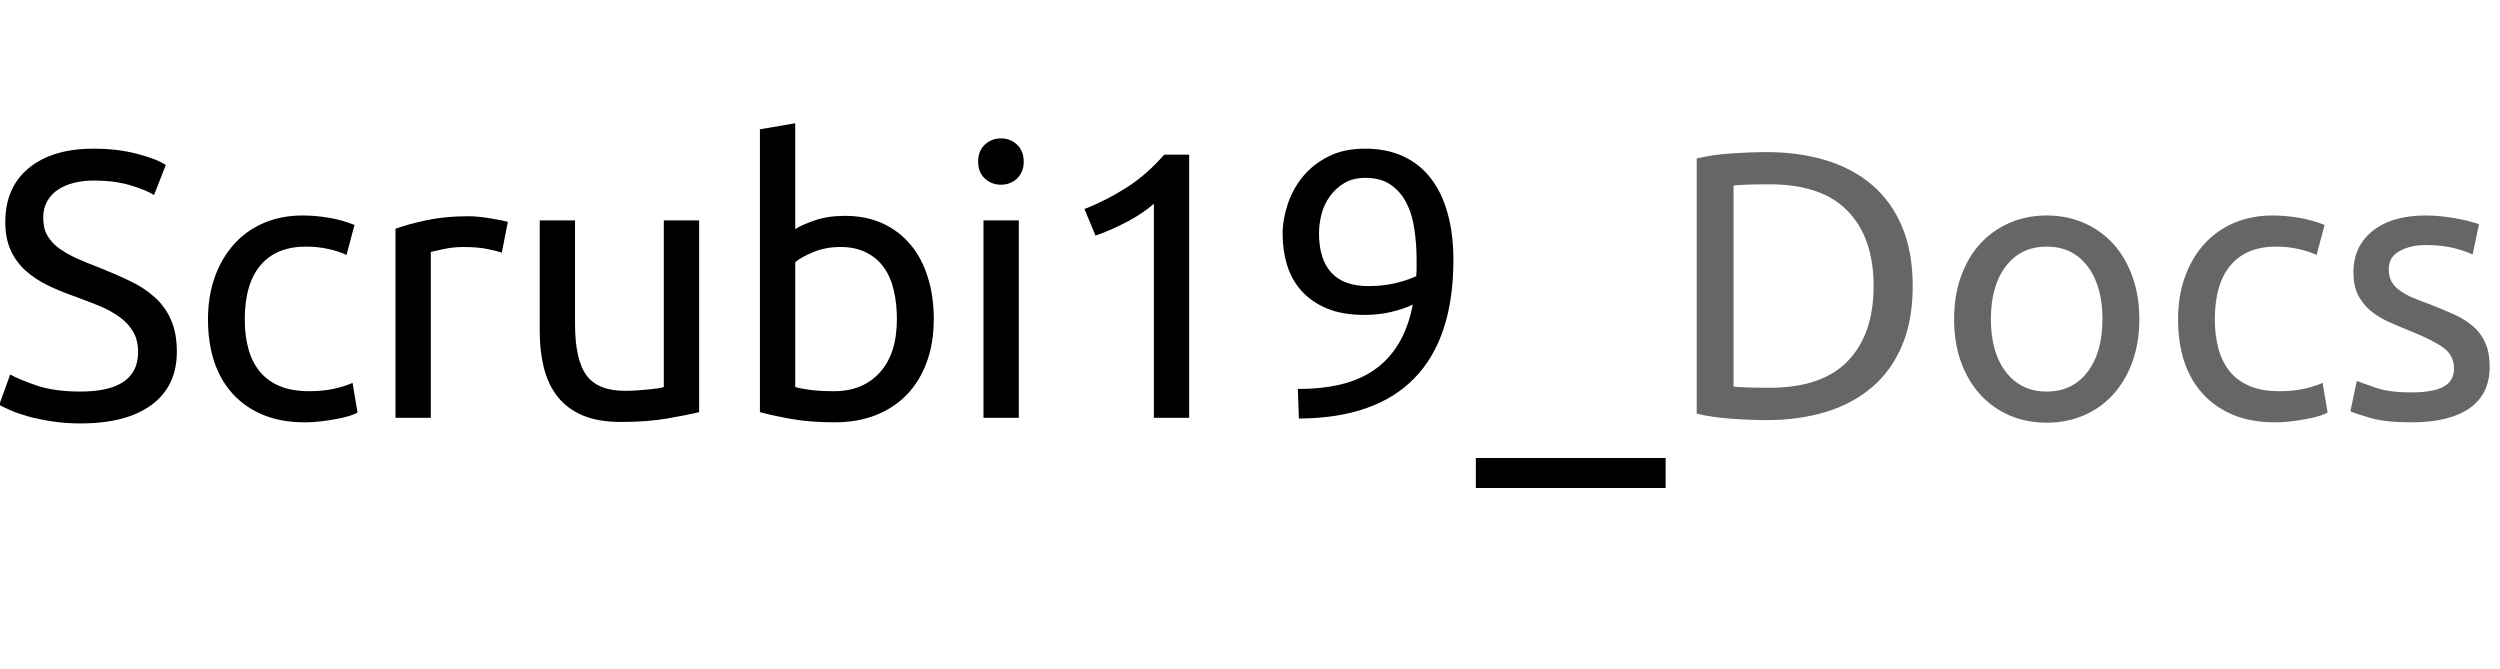 <svg version="1.1" viewBox="0.0 0.0 421.507 112.782" fill="none" stroke="none" stroke-linecap="square" stroke-miterlimit="10" xmlns:xlink="http://www.w3.org/1999/xlink" xmlns="http://www.w3.org/2000/svg"><clipPath id="p.0"><path d="m0 0l421.507 0l0 112.782l-421.507 0l0 -112.782z" clip-rule="nonzero"/></clipPath><g clip-path="url(#p.0)"><path fill="#000000" fill-opacity="0.0" d="m0 0l421.507 0l0 112.782l-421.507 0z" fill-rule="evenodd"/><path fill="#000000" fill-opacity="0.0" d="m-11.248 0l444.504 0l0 156.126l-444.504 0z" fill-rule="evenodd"/><path fill="#000000" d="m13.564 66.018q9.719 0 9.719 -6.656q0 -2.047 -0.859 -3.484q-0.859 -1.438 -2.344 -2.484q-1.469 -1.062 -3.359 -1.828q-1.875 -0.766 -4.0 -1.547q-2.422 -0.828 -4.609 -1.875q-2.172 -1.062 -3.781 -2.5q-1.594 -1.438 -2.516 -3.422q-0.922 -1.984 -0.922 -4.812q0 -5.812 3.969 -9.078q3.969 -3.266 10.938 -3.266q4.031 0 7.328 0.875q3.297 0.859 4.828 1.875l-1.984 5.062q-1.344 -0.844 -4.0 -1.641q-2.656 -0.797 -6.172 -0.797q-1.797 0 -3.328 0.391q-1.531 0.375 -2.688 1.141q-1.156 0.766 -1.828 1.953q-0.672 1.188 -0.672 2.781q0 1.797 0.703 3.016q0.703 1.219 1.984 2.156q1.281 0.922 2.969 1.688q1.703 0.766 3.75 1.531q2.891 1.156 5.281 2.312q2.406 1.141 4.156 2.75q1.766 1.594 2.719 3.812q0.969 2.203 0.969 5.328q0 5.828 -4.266 8.969q-4.25 3.125 -11.984 3.125q-2.625 0 -4.844 -0.359q-2.203 -0.344 -3.938 -0.812q-1.719 -0.484 -2.969 -1.031q-1.25 -0.547 -1.953 -0.922l1.859 -5.125q1.469 0.828 4.469 1.859q3.016 1.016 7.375 1.016zm37.814 5.188q-4.031 0 -7.078 -1.281q-3.031 -1.281 -5.109 -3.578q-2.078 -2.312 -3.109 -5.469q-1.016 -3.172 -1.016 -7.016q0 -3.844 1.109 -7.031q1.125 -3.203 3.172 -5.531q2.047 -2.344 5.016 -3.656q2.984 -1.312 6.641 -1.312q2.234 0 4.469 0.391q2.25 0.375 4.297 1.203l-1.344 5.062q-1.344 -0.641 -3.109 -1.016q-1.75 -0.391 -3.734 -0.391q-5.0 0 -7.656 3.141q-2.656 3.125 -2.656 9.141q0 2.688 0.609 4.938q0.609 2.234 1.922 3.844q1.312 1.594 3.359 2.453q2.047 0.859 5.0 0.859q2.359 0 4.281 -0.438q1.922 -0.453 3.0 -0.969l0.844 5.0q-0.516 0.312 -1.484 0.609q-0.953 0.281 -2.172 0.5q-1.219 0.234 -2.594 0.391q-1.375 0.156 -2.656 0.156zm27.588 -34.75q0.766 0 1.75 0.094q1.0 0.094 1.953 0.266q0.969 0.156 1.766 0.312q0.812 0.156 1.188 0.281l-1.016 5.188q-0.703 -0.25 -2.344 -0.594q-1.625 -0.359 -4.188 -0.359q-1.672 0 -3.312 0.359q-1.625 0.344 -2.125 0.469l0 27.969l-5.953 0l0 -31.875q2.109 -0.766 5.234 -1.438q3.141 -0.672 7.047 -0.672zm38.907 33.031q-2.047 0.5 -5.406 1.078q-3.359 0.578 -7.766 0.578q-3.844 0 -6.469 -1.109q-2.625 -1.125 -4.234 -3.172q-1.594 -2.047 -2.297 -4.828q-0.703 -2.797 -0.703 -6.188l0 -18.688l5.953 0l0 17.406q0 6.078 1.922 8.703q1.922 2.625 6.469 2.625q0.953 0 1.969 -0.062q1.031 -0.062 1.922 -0.156q0.906 -0.094 1.641 -0.188q0.734 -0.109 1.047 -0.234l0 -28.094l5.953 0l0 32.328zm16.205 -30.859q1.078 -0.703 3.281 -1.469q2.219 -0.766 5.094 -0.766q3.594 0 6.375 1.281q2.781 1.281 4.703 3.594q1.922 2.297 2.906 5.5q1.0 3.188 1.0 7.031q0 4.031 -1.188 7.266q-1.188 3.234 -3.359 5.484q-2.172 2.234 -5.25 3.453q-3.078 1.203 -6.906 1.203q-4.172 0 -7.375 -0.578q-3.188 -0.578 -5.234 -1.141l0 -47.688l5.953 -1.016l0 17.844zm0 26.625q0.891 0.266 2.516 0.484q1.641 0.219 4.062 0.219q4.812 0 7.688 -3.156q2.875 -3.172 2.875 -9.0q0 -2.562 -0.516 -4.797q-0.5 -2.25 -1.656 -3.875q-1.156 -1.625 -2.984 -2.547q-1.812 -0.938 -4.375 -0.938q-2.438 0 -4.484 0.828q-2.047 0.828 -3.125 1.734l0 21.047zm37.696 5.188l-5.953 0l0 -33.281l5.953 0l0 33.281zm-3.016 -39.297q-1.594 0 -2.719 -1.047q-1.125 -1.062 -1.125 -2.859q0 -1.781 1.125 -2.844q1.125 -1.062 2.719 -1.062q1.594 0 2.719 1.062q1.125 1.062 1.125 2.844q0 1.797 -1.125 2.859q-1.125 1.047 -2.719 1.047zm14.083 4.094q3.641 -1.406 7.094 -3.609q3.469 -2.219 6.344 -5.547l4.219 0l0 44.359l-5.953 0l0 -36.094q-0.766 0.703 -1.891 1.469q-1.109 0.766 -2.422 1.469q-1.312 0.703 -2.75 1.344q-1.438 0.641 -2.781 1.094l-1.859 -4.484zm62.205 8.578q0 13.188 -6.562 19.938q-6.562 6.75 -19.484 6.812l-0.188 -4.984q4.031 0 7.25 -0.766q3.234 -0.781 5.672 -2.469q2.438 -1.703 4.062 -4.391q1.641 -2.688 2.406 -6.594q-1.672 0.781 -3.781 1.266q-2.109 0.469 -4.344 0.469q-3.781 0 -6.406 -1.109q-2.625 -1.125 -4.297 -3.016q-1.656 -1.891 -2.391 -4.344q-0.734 -2.469 -0.734 -5.156q0 -2.375 0.828 -4.938q0.828 -2.562 2.516 -4.672q1.703 -2.109 4.328 -3.453q2.625 -1.344 6.219 -1.344q3.641 0 6.422 1.281q2.797 1.281 4.672 3.719q1.891 2.422 2.844 5.922q0.969 3.484 0.969 7.828zm-14.328 4.422q2.234 0 4.219 -0.422q1.984 -0.422 3.844 -1.25q0.062 -0.703 0.062 -1.375q0 -0.672 0 -1.375q0 -2.75 -0.391 -5.281q-0.375 -2.531 -1.375 -4.406q-0.984 -1.891 -2.656 -3.016q-1.656 -1.125 -4.219 -1.125q-2.109 0 -3.594 0.906q-1.469 0.891 -2.438 2.266q-0.953 1.375 -1.375 3.016q-0.406 1.625 -0.406 3.156q0 4.359 2.078 6.641q2.078 2.266 6.25 2.266zm18.112 28.984l32 0l0 5.062l-32 0l0 -5.062z" fill-rule="nonzero"/><path fill="#666666" d="m322.489 48.237q0 5.75 -1.797 10.016q-1.797 4.25 -5.062 7.031q-3.25 2.781 -7.797 4.172q-4.547 1.375 -9.984 1.375q-2.688 0 -5.922 -0.234q-3.234 -0.219 -5.859 -0.859l0 -43.016q2.625 -0.641 5.859 -0.859q3.234 -0.219 5.922 -0.219q5.438 0 9.984 1.375q4.547 1.375 7.797 4.156q3.266 2.781 5.062 7.047q1.797 4.25 1.797 10.016zm-24.125 17.141q8.828 0 13.172 -4.5q4.359 -4.516 4.359 -12.641q0 -8.141 -4.359 -12.641q-4.344 -4.516 -13.172 -4.516q-2.625 0 -4.078 0.062q-1.438 0.062 -2.0 0.125l0 33.922q0.562 0.062 2.0 0.125q1.453 0.062 4.078 0.062zm62.335 -11.578q0 3.969 -1.156 7.172q-1.156 3.203 -3.234 5.516q-2.078 2.297 -4.969 3.547q-2.875 1.234 -6.266 1.234q-3.391 0 -6.266 -1.234q-2.875 -1.25 -4.969 -3.547q-2.078 -2.312 -3.234 -5.516q-1.141 -3.203 -1.141 -7.172q0 -3.906 1.141 -7.141q1.156 -3.234 3.234 -5.531q2.094 -2.297 4.969 -3.547q2.875 -1.25 6.266 -1.25q3.391 0 6.266 1.25q2.891 1.25 4.969 3.547q2.078 2.297 3.234 5.531q1.156 3.234 1.156 7.141zm-6.219 0q0 -5.625 -2.531 -8.922q-2.516 -3.297 -6.875 -3.297q-4.344 0 -6.875 3.297q-2.531 3.297 -2.531 8.922q0 5.625 2.531 8.922q2.531 3.297 6.875 3.297q4.359 0 6.875 -3.297q2.531 -3.297 2.531 -8.922zm29.057 17.406q-4.031 0 -7.078 -1.281q-3.031 -1.281 -5.109 -3.578q-2.078 -2.312 -3.109 -5.469q-1.016 -3.172 -1.016 -7.016q0 -3.844 1.109 -7.031q1.125 -3.203 3.172 -5.531q2.047 -2.344 5.016 -3.656q2.984 -1.312 6.641 -1.312q2.234 0 4.469 0.391q2.25 0.375 4.297 1.203l-1.344 5.062q-1.344 -0.641 -3.109 -1.016q-1.75 -0.391 -3.734 -0.391q-5.0 0 -7.656 3.141q-2.656 3.125 -2.656 9.141q0 2.688 0.609 4.938q0.609 2.234 1.922 3.844q1.312 1.594 3.359 2.453q2.047 0.859 5.0 0.859q2.359 0 4.281 -0.438q1.922 -0.453 3.0 -0.969l0.844 5.0q-0.516 0.312 -1.484 0.609q-0.953 0.281 -2.172 0.5q-1.219 0.234 -2.594 0.391q-1.375 0.156 -2.656 0.156zm23.041 -5.047q3.656 0 5.406 -0.953q1.766 -0.969 1.766 -3.078q0 -2.188 -1.734 -3.469q-1.719 -1.281 -5.688 -2.875q-1.922 -0.766 -3.688 -1.562q-1.75 -0.812 -3.031 -1.891q-1.281 -1.094 -2.047 -2.625q-0.766 -1.531 -0.766 -3.781q0 -4.406 3.25 -7.0q3.266 -2.594 8.906 -2.594q1.406 0 2.812 0.156q1.406 0.156 2.625 0.391q1.219 0.219 2.141 0.484q0.938 0.25 1.438 0.438l-1.078 5.125q-0.969 -0.516 -3.016 -1.062q-2.047 -0.547 -4.922 -0.547q-2.5 0 -4.359 1.0q-1.844 0.984 -1.844 3.094q0 1.094 0.406 1.938q0.422 0.828 1.281 1.5q0.859 0.672 2.141 1.25q1.281 0.562 3.078 1.203q2.359 0.906 4.219 1.766q1.859 0.859 3.172 2.016q1.312 1.156 2.016 2.797q0.703 1.625 0.703 3.984q0 4.609 -3.422 6.984q-3.422 2.359 -9.766 2.359q-4.406 0 -6.906 -0.734q-2.5 -0.734 -3.391 -1.125l1.078 -5.109q1.031 0.375 3.266 1.156q2.25 0.766 5.953 0.766z" fill-rule="nonzero"/></g></svg>